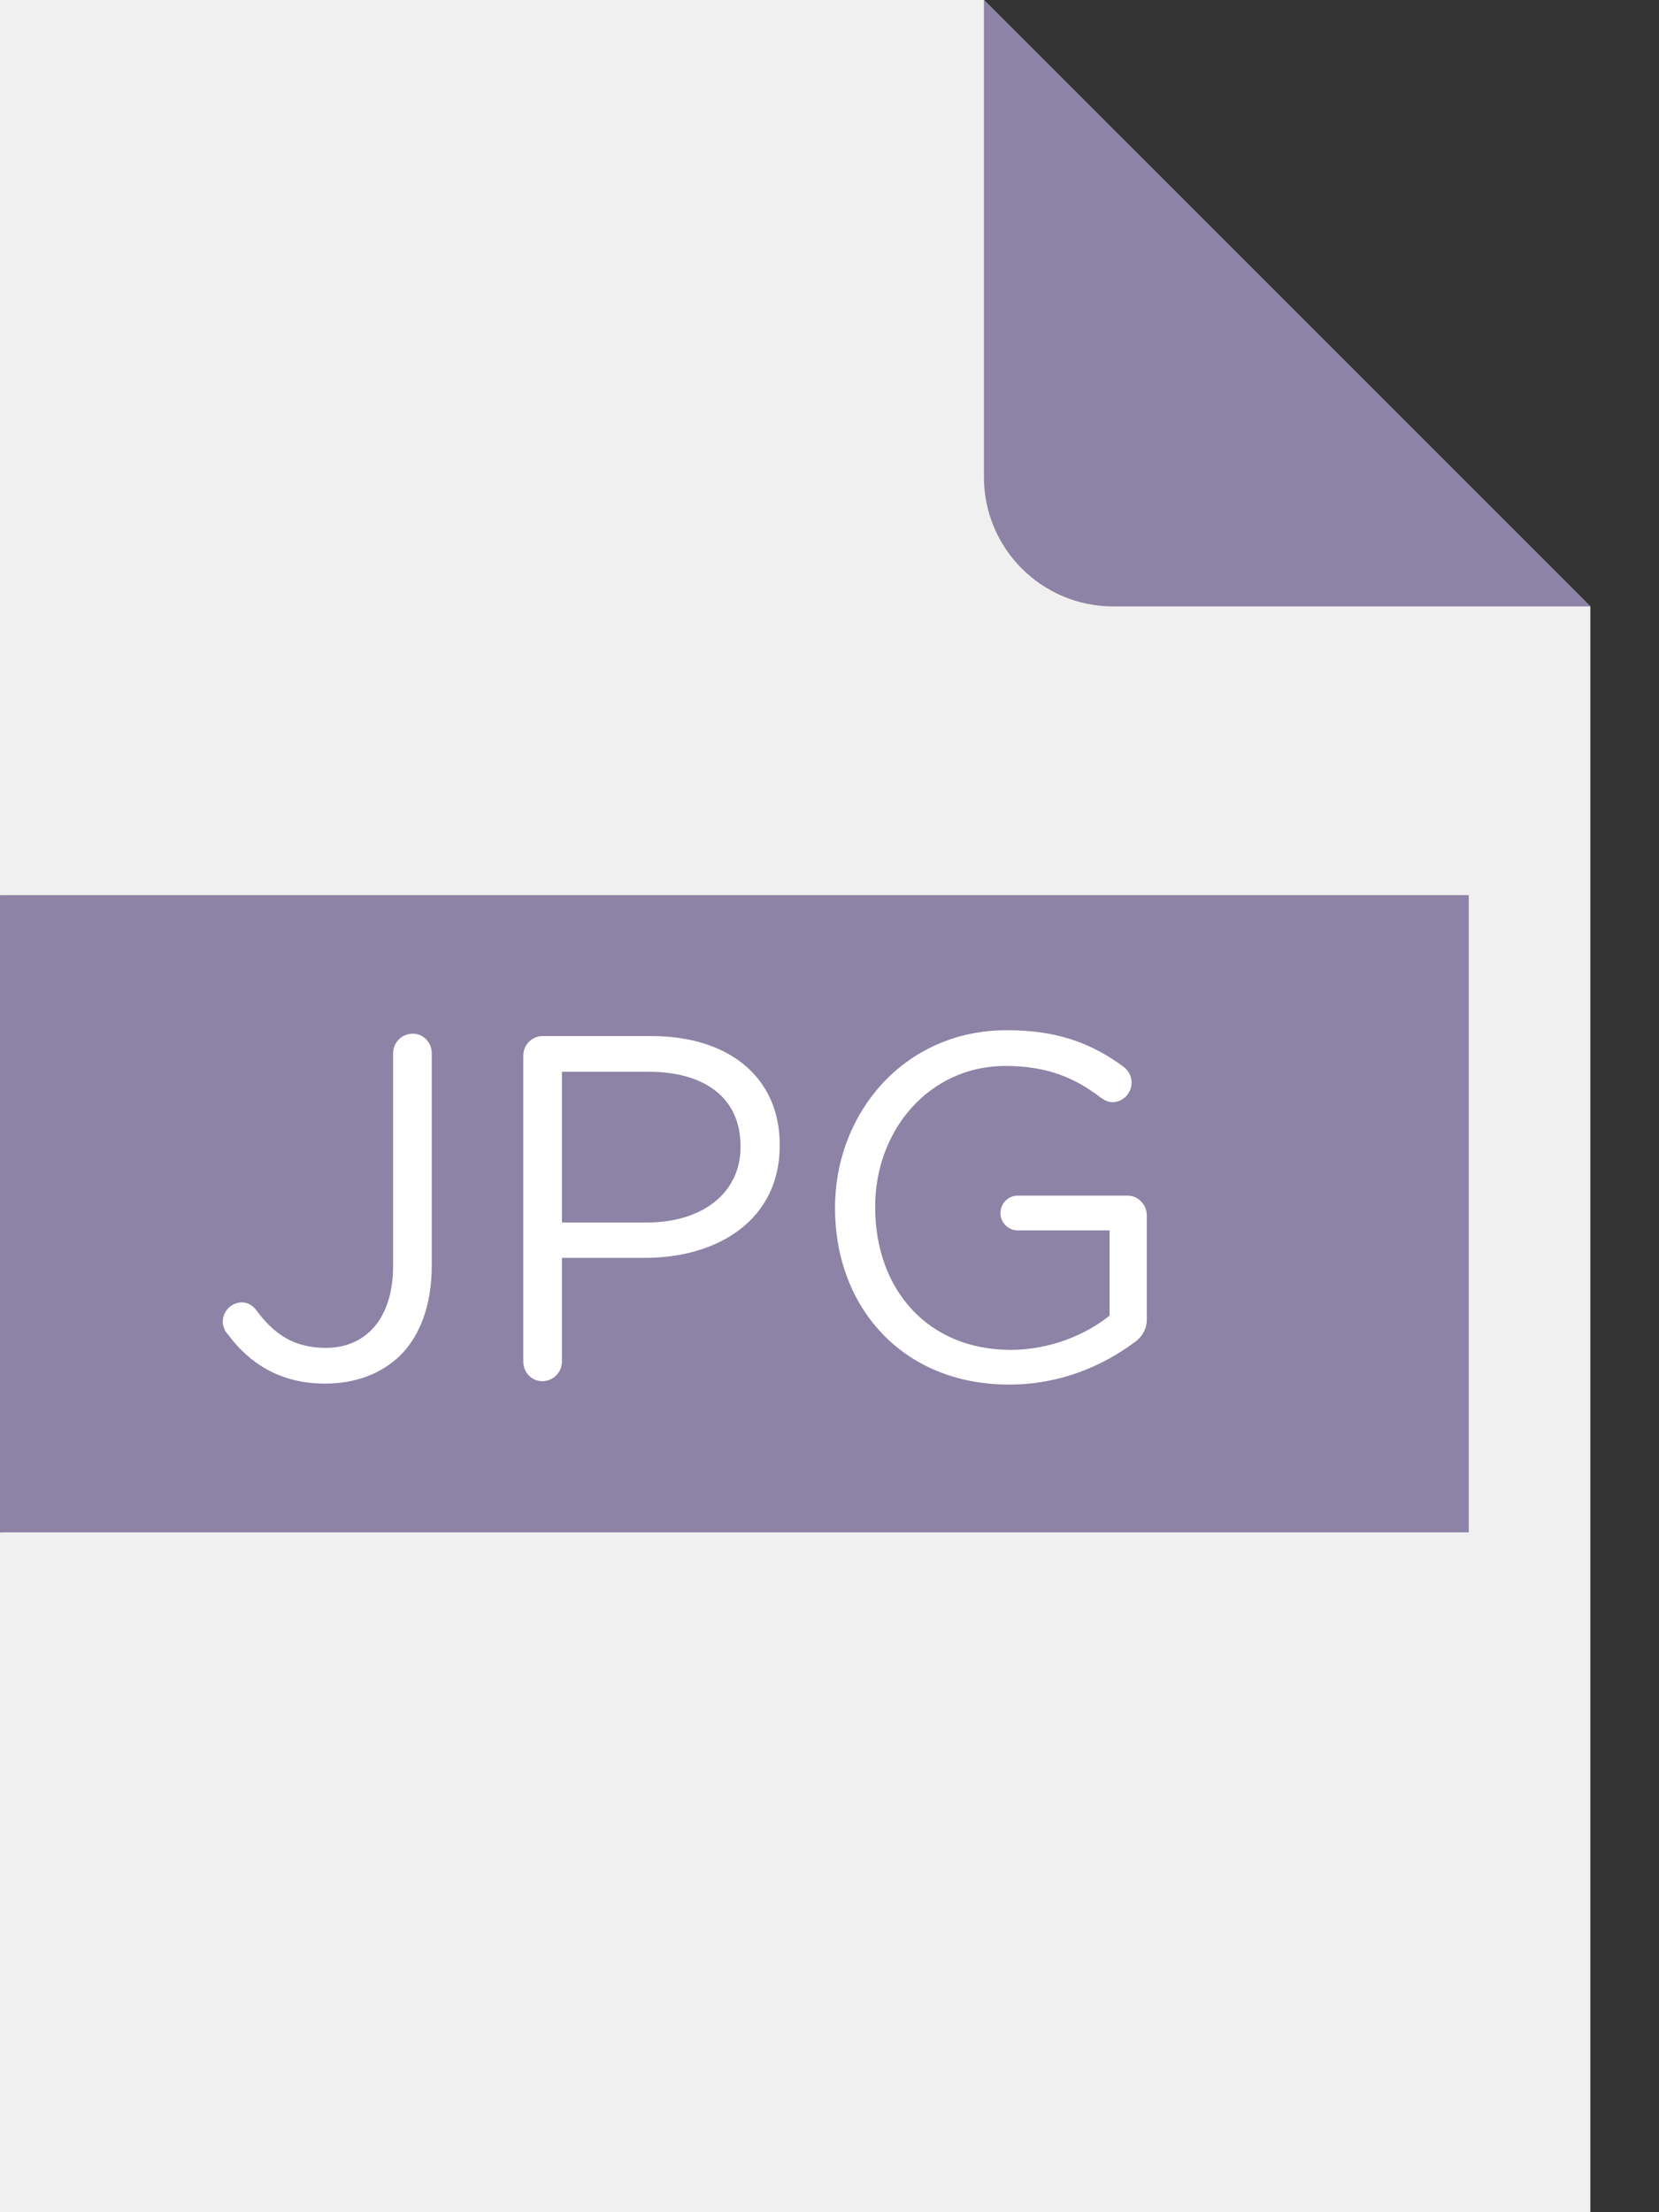 <svg width="24" height="32" viewBox="0 0 24 32" fill="none" xmlns="http://www.w3.org/2000/svg">
<rect x="0" y="0" width="24" height="32" fill="#333333" stroke="none"/>
<g clip-path="url(#clip0_1100_49529)">
<path d="M14.234 0H0V32H23.007V8.772L14.234 0Z" fill="#F0F0F0"/>
<path d="M0 12.949V22.168C0.014 22.168 0.029 22.166 0.043 22.166H21.248V12.948H0.043C0.029 12.948 0.014 12.949 0 12.949Z" fill="#8D83A6"/>
<path d="M14.234 0L23.007 8.772H16.105C15.072 8.772 14.234 7.935 14.234 6.901V0Z" fill="#8D83A6"/>
<path d="M3.3 19.306C3.258 19.264 3.223 19.193 3.223 19.115C3.223 18.966 3.35 18.839 3.499 18.839C3.591 18.839 3.655 18.889 3.697 18.938C3.966 19.306 4.256 19.497 4.717 19.497C5.276 19.497 5.687 19.093 5.687 18.308V15.235C5.687 15.079 5.814 14.952 5.97 14.952C6.125 14.952 6.246 15.08 6.246 15.235V18.301C6.246 18.881 6.076 19.32 5.793 19.604C5.516 19.873 5.141 20.014 4.702 20.014C4.051 20.014 3.605 19.717 3.3 19.306Z" fill="white"/>
<path d="M7.57 15.27C7.57 15.114 7.698 14.987 7.846 14.987H9.425C10.543 14.987 11.28 15.582 11.28 16.559V16.574C11.28 17.643 10.388 18.195 9.333 18.195H8.129V19.696C8.129 19.852 8.001 19.979 7.846 19.979C7.691 19.979 7.57 19.852 7.57 19.696V15.272V15.27ZM9.354 17.684C10.175 17.684 10.713 17.245 10.713 16.594V16.579C10.713 15.871 10.182 15.503 9.382 15.503H8.129V17.684H9.354V17.684Z" fill="white"/>
<path d="M12.08 17.48V17.465C12.08 16.106 13.078 14.902 14.565 14.902C15.316 14.902 15.804 15.101 16.257 15.433C16.321 15.483 16.37 15.561 16.37 15.66C16.37 15.816 16.243 15.943 16.094 15.943C16.03 15.943 15.974 15.915 15.917 15.872C15.563 15.603 15.166 15.419 14.544 15.419C13.446 15.419 12.661 16.346 12.661 17.451V17.465C12.661 18.648 13.418 19.526 14.622 19.526C15.188 19.526 15.712 19.306 16.052 19.03V17.798H14.721C14.586 17.798 14.473 17.684 14.473 17.55C14.473 17.408 14.586 17.295 14.721 17.295H16.314C16.462 17.295 16.59 17.423 16.59 17.578V19.086C16.59 19.221 16.526 19.341 16.399 19.426C15.946 19.759 15.337 20.028 14.601 20.028C13.043 20.028 12.08 18.895 12.08 17.479L12.08 17.48Z" fill="white"/>
</g>
<defs>
<clipPath id="clip0_1100_49529">
<rect width="23.007" height="32" fill="white"/>
</clipPath>
</defs>
</svg>
